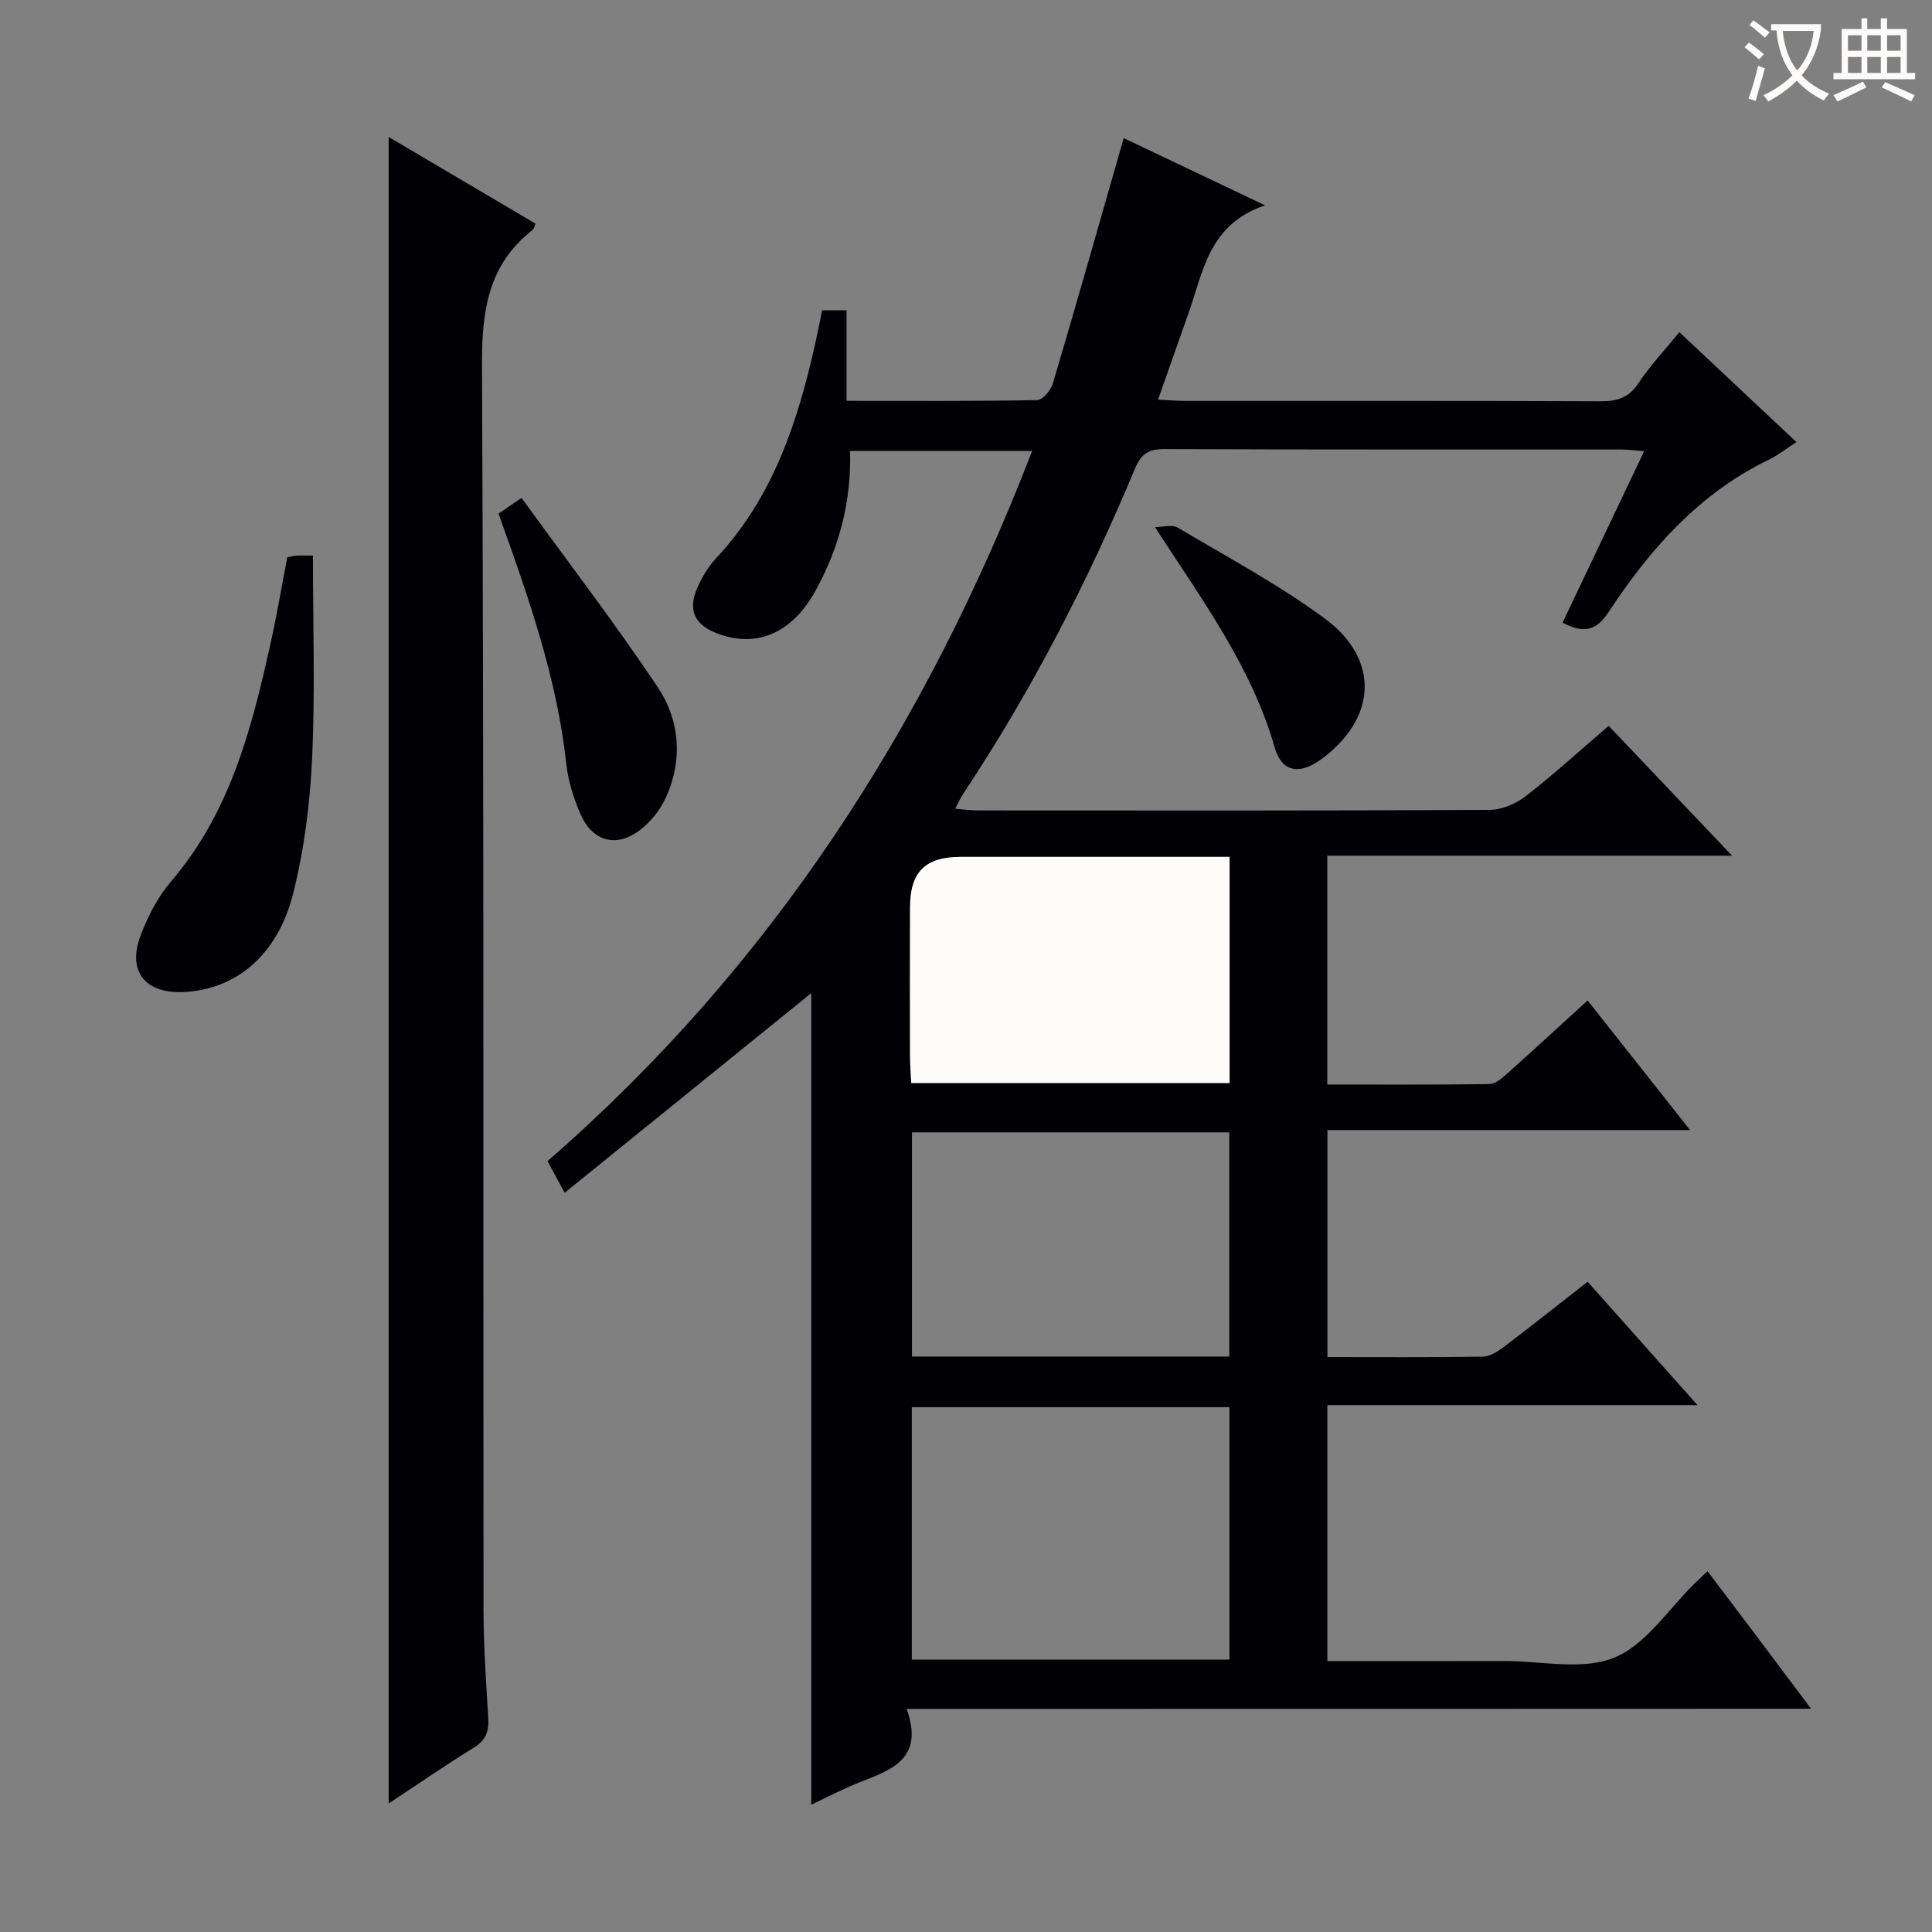 <svg enable-background="new 0 0 400 400" viewBox="0 0 400 400" xmlns="http://www.w3.org/2000/svg"><rect x="0" y="0" width="400" height="400" fill="#808080" stroke="none"/><g fill="#010105"><path d="m187.71 353.81c3.6 10.03-2.73 12.48-9.23 14.99-3.71 1.43-7.24 3.31-10.52 4.84 0-56.3 0-112.58 0-168.02-16.39 13.27-33.37 27.02-51.05 41.33-1.65-3.04-2.54-4.68-3.56-6.55 46.3-40.26 78.3-89.93 100.35-147.04-12.83 0-25.06 0-37.71 0 .31 10.32-2.19 19.95-7.15 28.95-4.82 8.74-12.08 11.92-20.27 8.87-4.7-1.75-6.22-4.8-4.24-9.38.97-2.26 2.32-4.5 3.99-6.29 11.82-12.67 16.92-28.37 20.55-44.77.46-2.09.87-4.2 1.34-6.5h5.06v18.75c13.58 0 26.52.09 39.45-.15 1.14-.02 2.85-2.04 3.26-3.43 4.99-16.84 9.78-33.74 14.67-50.82 8.5 4.05 18.2 8.66 29.26 13.92-11.65 3.94-12.8 13.73-15.84 22.33-2.04 5.77-4.07 11.55-6.31 17.9 2.11.1 3.84.26 5.56.26 28.67.01 57.33-.05 86 .08 3.47.02 5.89-.69 7.91-3.75 2.37-3.59 5.37-6.76 8.46-10.56 8.03 7.53 15.98 15 24.24 22.75-2.08 1.35-3.75 2.7-5.64 3.61-14.46 7-24.66 18.51-33.25 31.6-2.54 3.88-5.17 4.5-9.52 2.17 5.56-11.7 11.08-23.3 16.88-35.48-1.94-.15-3.33-.35-4.72-.35-31.5-.02-63 .04-94.5-.09-3.3-.01-4.87.86-6.2 4.05-9.81 23.52-21.47 46.09-35.58 67.35-.53.79-.91 1.69-1.63 3.06 1.85.14 3.25.35 4.64.35 35.33.02 70.66.07 105.99-.11 2.53-.01 5.45-1.27 7.49-2.85 5.77-4.47 11.18-9.42 17.17-14.55 8.36 8.8 16.55 17.41 25.55 26.88-28.44 0-55.93 0-83.81 0v47.38c11.34 0 22.45.07 33.57-.1 1.25-.02 2.63-1.24 3.7-2.19 5.46-4.87 10.84-9.84 16.62-15.12 6.91 8.75 13.75 17.4 21.22 26.84-25.56 0-50.11 0-75.08 0v47c10.86 0 21.5.08 32.14-.09 1.47-.02 3.09-1.04 4.35-1.99 5.7-4.31 11.29-8.76 17.38-13.52 7.44 8.35 14.77 16.58 22.75 25.55-26.09 0-51.16 0-76.63 0v52.99c12.39 0 24.52.02 36.66-.01 7.66-.01 16.17 1.98 22.75-.71 6.57-2.69 11.21-10.09 16.7-15.42.71-.69 1.43-1.37 2.59-2.47 3.56 4.71 7.03 9.27 10.47 13.85 3.48 4.62 6.94 9.26 10.97 14.63-62.52.03-124.21.03-187.25.03zm66.83-62.47c-22.01 0-43.74 0-65.76 0v52.27h65.76c0-17.55 0-34.77 0-52.27zm.03-113.93c-2.03 0-3.82 0-5.6 0-16.67 0-33.33 0-50 0-7.39 0-10.53 3.08-10.55 10.42-.03 10.33-.02 20.67 0 31 0 1.77.16 3.54.25 5.39h65.9c0-15.63 0-30.89 0-46.81zm-.06 103.45c0-15.72 0-30.93 0-46.42-22.02 0-43.73 0-65.7 0v46.42z"/><path d="m80.47 28.36c10.36 6.11 20.34 12.01 30.41 17.95-.24.51-.32 1.07-.64 1.32-9.31 7.28-10.51 16.99-10.45 28.24.41 85.81.24 171.63.32 257.45.01 7.48.53 14.96.98 22.42.17 2.76-.54 4.59-3.03 6.12-5.88 3.62-11.57 7.56-17.59 11.53 0-115.22 0-229.74 0-345.03z"/><path d="m59.48 115.36c.71-.12 1.34-.29 1.97-.33.98-.05 1.97-.01 3.34-.01 0 14.14.47 28.08-.17 41.98-.43 9.39-1.64 18.9-3.93 28-3.23 12.86-11.95 19.94-22.78 20.39-7.86.33-11.58-4.28-8.82-11.65 1.49-3.99 3.56-8.02 6.31-11.23 12.06-14.04 16.58-31.14 20.45-48.55 1.38-6.12 2.42-12.3 3.63-18.6z"/><path d="m103.21 106.33c1.2-.81 2.41-1.64 4.77-3.24 9.5 13.09 19.26 25.83 28.17 39.14 4.61 6.88 5.26 15.08 1.74 22.85-1.29 2.85-3.64 5.69-6.25 7.38-4.61 2.98-9.13 1.36-11.4-3.78-1.46-3.3-2.6-6.91-2.99-10.48-1.93-17.83-7.83-34.55-14.04-51.87z"/><path d="m239.12 109.14c1.58 0 3.52-.6 4.7.09 10.25 6.08 20.83 11.75 30.4 18.78 11.62 8.54 10.84 20.89-.88 29.33-4.29 3.09-7.97 2.49-9.39-2.46-4.77-16.67-14.79-30.29-24.83-45.74z"/></g><path d="m254.57 177.41v46.81c-21.9 0-43.64 0-65.9 0-.09-1.85-.25-3.62-.25-5.39-.02-10.33-.03-20.67 0-31 .02-7.34 3.17-10.42 10.55-10.42h50z" fill="#fcfbfa"/><path d="m362.1 8.8c1.1.8 2.1 1.6 3.1 2.4l-1 1.1c-1.3-1.1-2.3-2-3-2.5zm1.9 4.8c.5.2.9.4 1.4.5-.6 2.3-1.3 4.5-1.9 6.8l-1.5-.5c.8-2.1 1.4-4.3 2-6.8zm-1-9.4c1.3.9 2.4 1.8 3.4 2.5l-1 1.1c-1.4-1.2-2.4-2.1-3.2-2.6zm3.7 2.2v-1.4h10.3v1.2c-.5 3.6-1.8 6.8-4 9.4 1.5 1.6 3.4 2.8 5.7 3.8-.3.4-.7.8-1.1 1.4-2.3-1.1-4.1-2.5-5.6-4.1-1.6 1.6-3.6 3.1-5.9 4.3-.3-.5-.7-.9-1-1.3 2.4-1.1 4.4-2.5 6-4.1-1.9-2.5-3-5.6-3.3-9.3h-1.1zm8.8 0h-6.4c.3 3.3 1.3 6 3 8.2 2-2.3 3.1-5.1 3.4-8.2z" fill="#fcfbfa"/><path d="m385.3 3.8h1.3v2.2h2.8v-2.2h1.3v2.2h4.1v9.1h1.7v1.3h-16.9v-1.3h1.7v-9.1h4.1v-2.2zm.4 13.1.7 1.2c-1.8.9-3.8 1.9-6 2.9-.2-.4-.5-.8-.8-1.3 2.3-1 4.3-1.9 6.1-2.8zm-3.1-6.4h2.8v-3.2h-2.8zm0 4.6h2.8v-3.3h-2.8zm4-4.6h2.8v-3.2h-2.8zm0 4.6h2.8v-3.3h-2.8zm3.7 1.9c2.1.9 4.1 1.8 6.1 2.7l-.7 1.3c-2.2-1.1-4.2-2-6.1-2.9zm3.2-9.7h-2.8v3.2h2.8zm-2.8 7.8h2.8v-3.3h-2.8z" fill="#fcfbfa"/></svg>